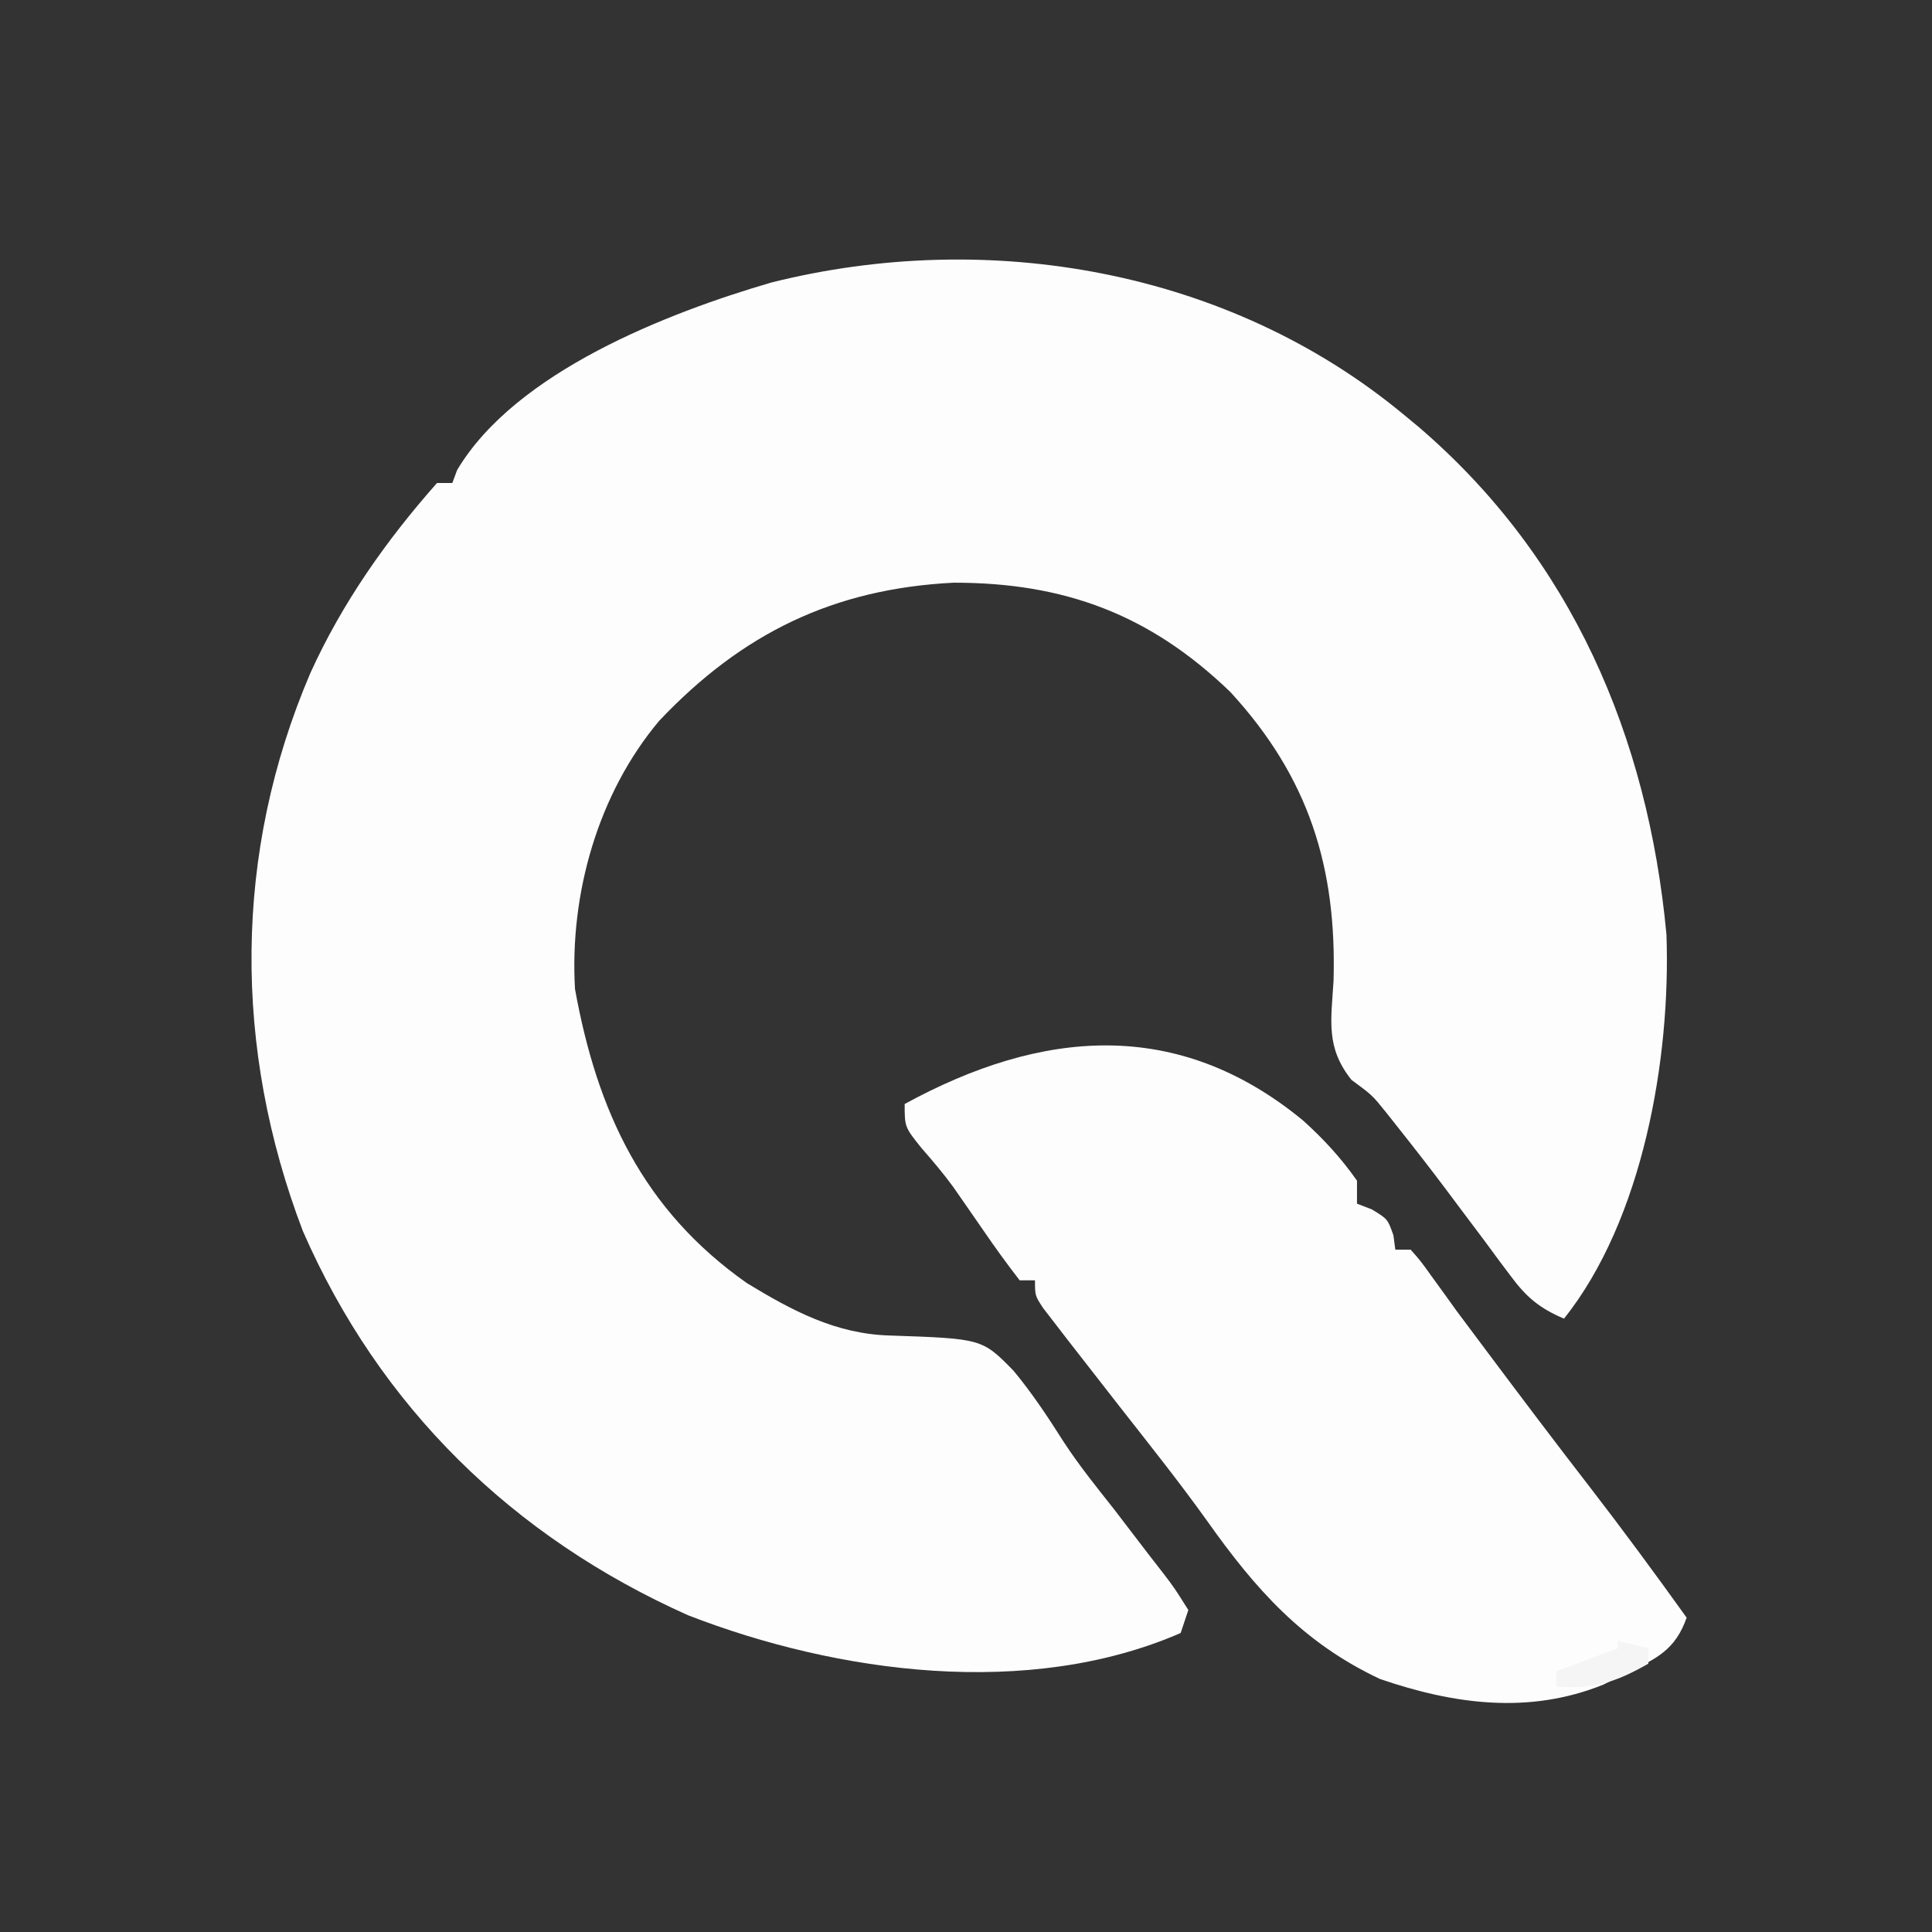 <?xml version="1.0" encoding="UTF-8"?>
<svg version="1.1" xmlns="http://www.w3.org/2000/svg" width="252" height="252">
<rect width="100%" height="100%" fill="#333333" stroke="none"/>
<path d="M0 0 C0.669 0.553 1.338 1.106 2.027 1.676 C21.994 18.784 31.951 42.099 34.363 67.883 C34.943 84.024 31.307 105.072 21 118 C17.805 116.632 16.108 115.22 14.047 112.438 C13.514 111.728 12.981 111.018 12.432 110.286 C11.877 109.532 11.322 108.777 10.75 108 C9.589 106.453 8.428 104.906 7.266 103.359 C6.706 102.61 6.145 101.86 5.568 101.088 C3.582 98.444 1.556 95.84 -0.5 93.25 C-1.067 92.533 -1.634 91.817 -2.219 91.078 C-4.017 88.845 -4.017 88.845 -6.715 86.859 C-10.074 82.656 -9.387 79.193 -9.062 74 C-8.622 59.129 -12.284 47.388 -22.512 36.27 C-32.957 26.182 -44.118 21.988 -58.621 22.004 C-74.268 22.796 -86.204 28.597 -97 40 C-105.003 49.5 -108.723 62.622 -108 75 C-105.136 90.843 -99.187 103.802 -85.562 113.375 C-79.655 116.962 -73.998 119.99 -66.973 120.195 C-54.907 120.608 -54.907 120.608 -50.812 124.777 C-48.378 127.71 -46.295 130.856 -44.257 134.073 C-42.234 137.174 -39.92 140.035 -37.625 142.938 C-36.806 144.005 -35.99 145.074 -35.176 146.145 C-33.87 147.858 -32.558 149.565 -31.23 151.262 C-29.812 153.125 -29.812 153.125 -28 156 C-28.33 156.99 -28.66 157.98 -29 159 C-48.835 167.633 -73.747 164.258 -93.25 156.688 C-116.093 146.484 -133.459 129.573 -143.5 106.562 C-152.588 82.762 -152.589 57.279 -142.5 33.75 C-138.364 24.645 -132.619 16.474 -126 9 C-125.34 9 -124.68 9 -124 9 C-123.794 8.443 -123.588 7.886 -123.375 7.312 C-115.752 -5.509 -95.926 -13.195 -82.387 -17.152 C-54.035 -24.248 -22.754 -18.815 0 0 Z " fill="#FDFDFD" transform="translate(183,54)"/>
<path d="M0 0 C2.694 2.45 4.883 4.823 6.984 7.805 C6.984 8.795 6.984 9.785 6.984 10.805 C7.624 11.052 8.263 11.3 8.922 11.555 C10.984 12.805 10.984 12.805 11.734 14.93 C11.817 15.548 11.899 16.167 11.984 16.805 C12.644 16.805 13.304 16.805 13.984 16.805 C15.29 18.284 15.29 18.284 16.75 20.324 C17.282 21.057 17.813 21.79 18.361 22.545 C18.897 23.291 19.433 24.037 19.984 24.805 C20.934 26.082 21.887 27.357 22.844 28.629 C23.315 29.258 23.785 29.888 24.271 30.536 C28.554 36.26 32.859 41.963 37.234 47.617 C41.599 53.267 45.822 59.004 49.984 64.805 C48.495 68.992 46.138 70.104 42.234 71.992 C41.208 72.501 40.182 73.011 39.125 73.535 C29.44 77.45 19.628 76.115 9.984 72.805 C-0.07 68.085 -6.267 61.083 -12.574 52.172 C-16.194 47.111 -20.08 42.248 -23.916 37.35 C-25.621 35.172 -27.32 32.99 -29.016 30.805 C-29.598 30.059 -30.18 29.313 -30.78 28.544 C-31.33 27.83 -31.879 27.115 -32.445 26.379 C-32.94 25.739 -33.435 25.099 -33.945 24.44 C-35.016 22.805 -35.016 22.805 -35.016 20.805 C-35.676 20.805 -36.336 20.805 -37.016 20.805 C-38.701 18.628 -40.278 16.45 -41.828 14.18 C-42.686 12.936 -43.547 11.694 -44.41 10.453 C-44.835 9.842 -45.26 9.23 -45.698 8.601 C-47 6.826 -48.389 5.185 -49.84 3.531 C-52.016 0.805 -52.016 0.805 -52.016 -2.195 C-34.213 -11.923 -16.425 -13.571 0 0 Z " fill="#FDFDFD" transform="translate(170.016,146.195)"/>
<path d="M0 0 C1.32 0.33 2.64 0.66 4 1 C4 1.66 4 2.32 4 3 C-0.229 5.417 -3.123 6.348 -8 6 C-8 5.34 -8 4.68 -8 4 C-5.36 3.01 -2.72 2.02 0 1 C0 0.67 0 0.34 0 0 Z " fill="#F5F5F5" transform="translate(211,214)"/>
</svg>
